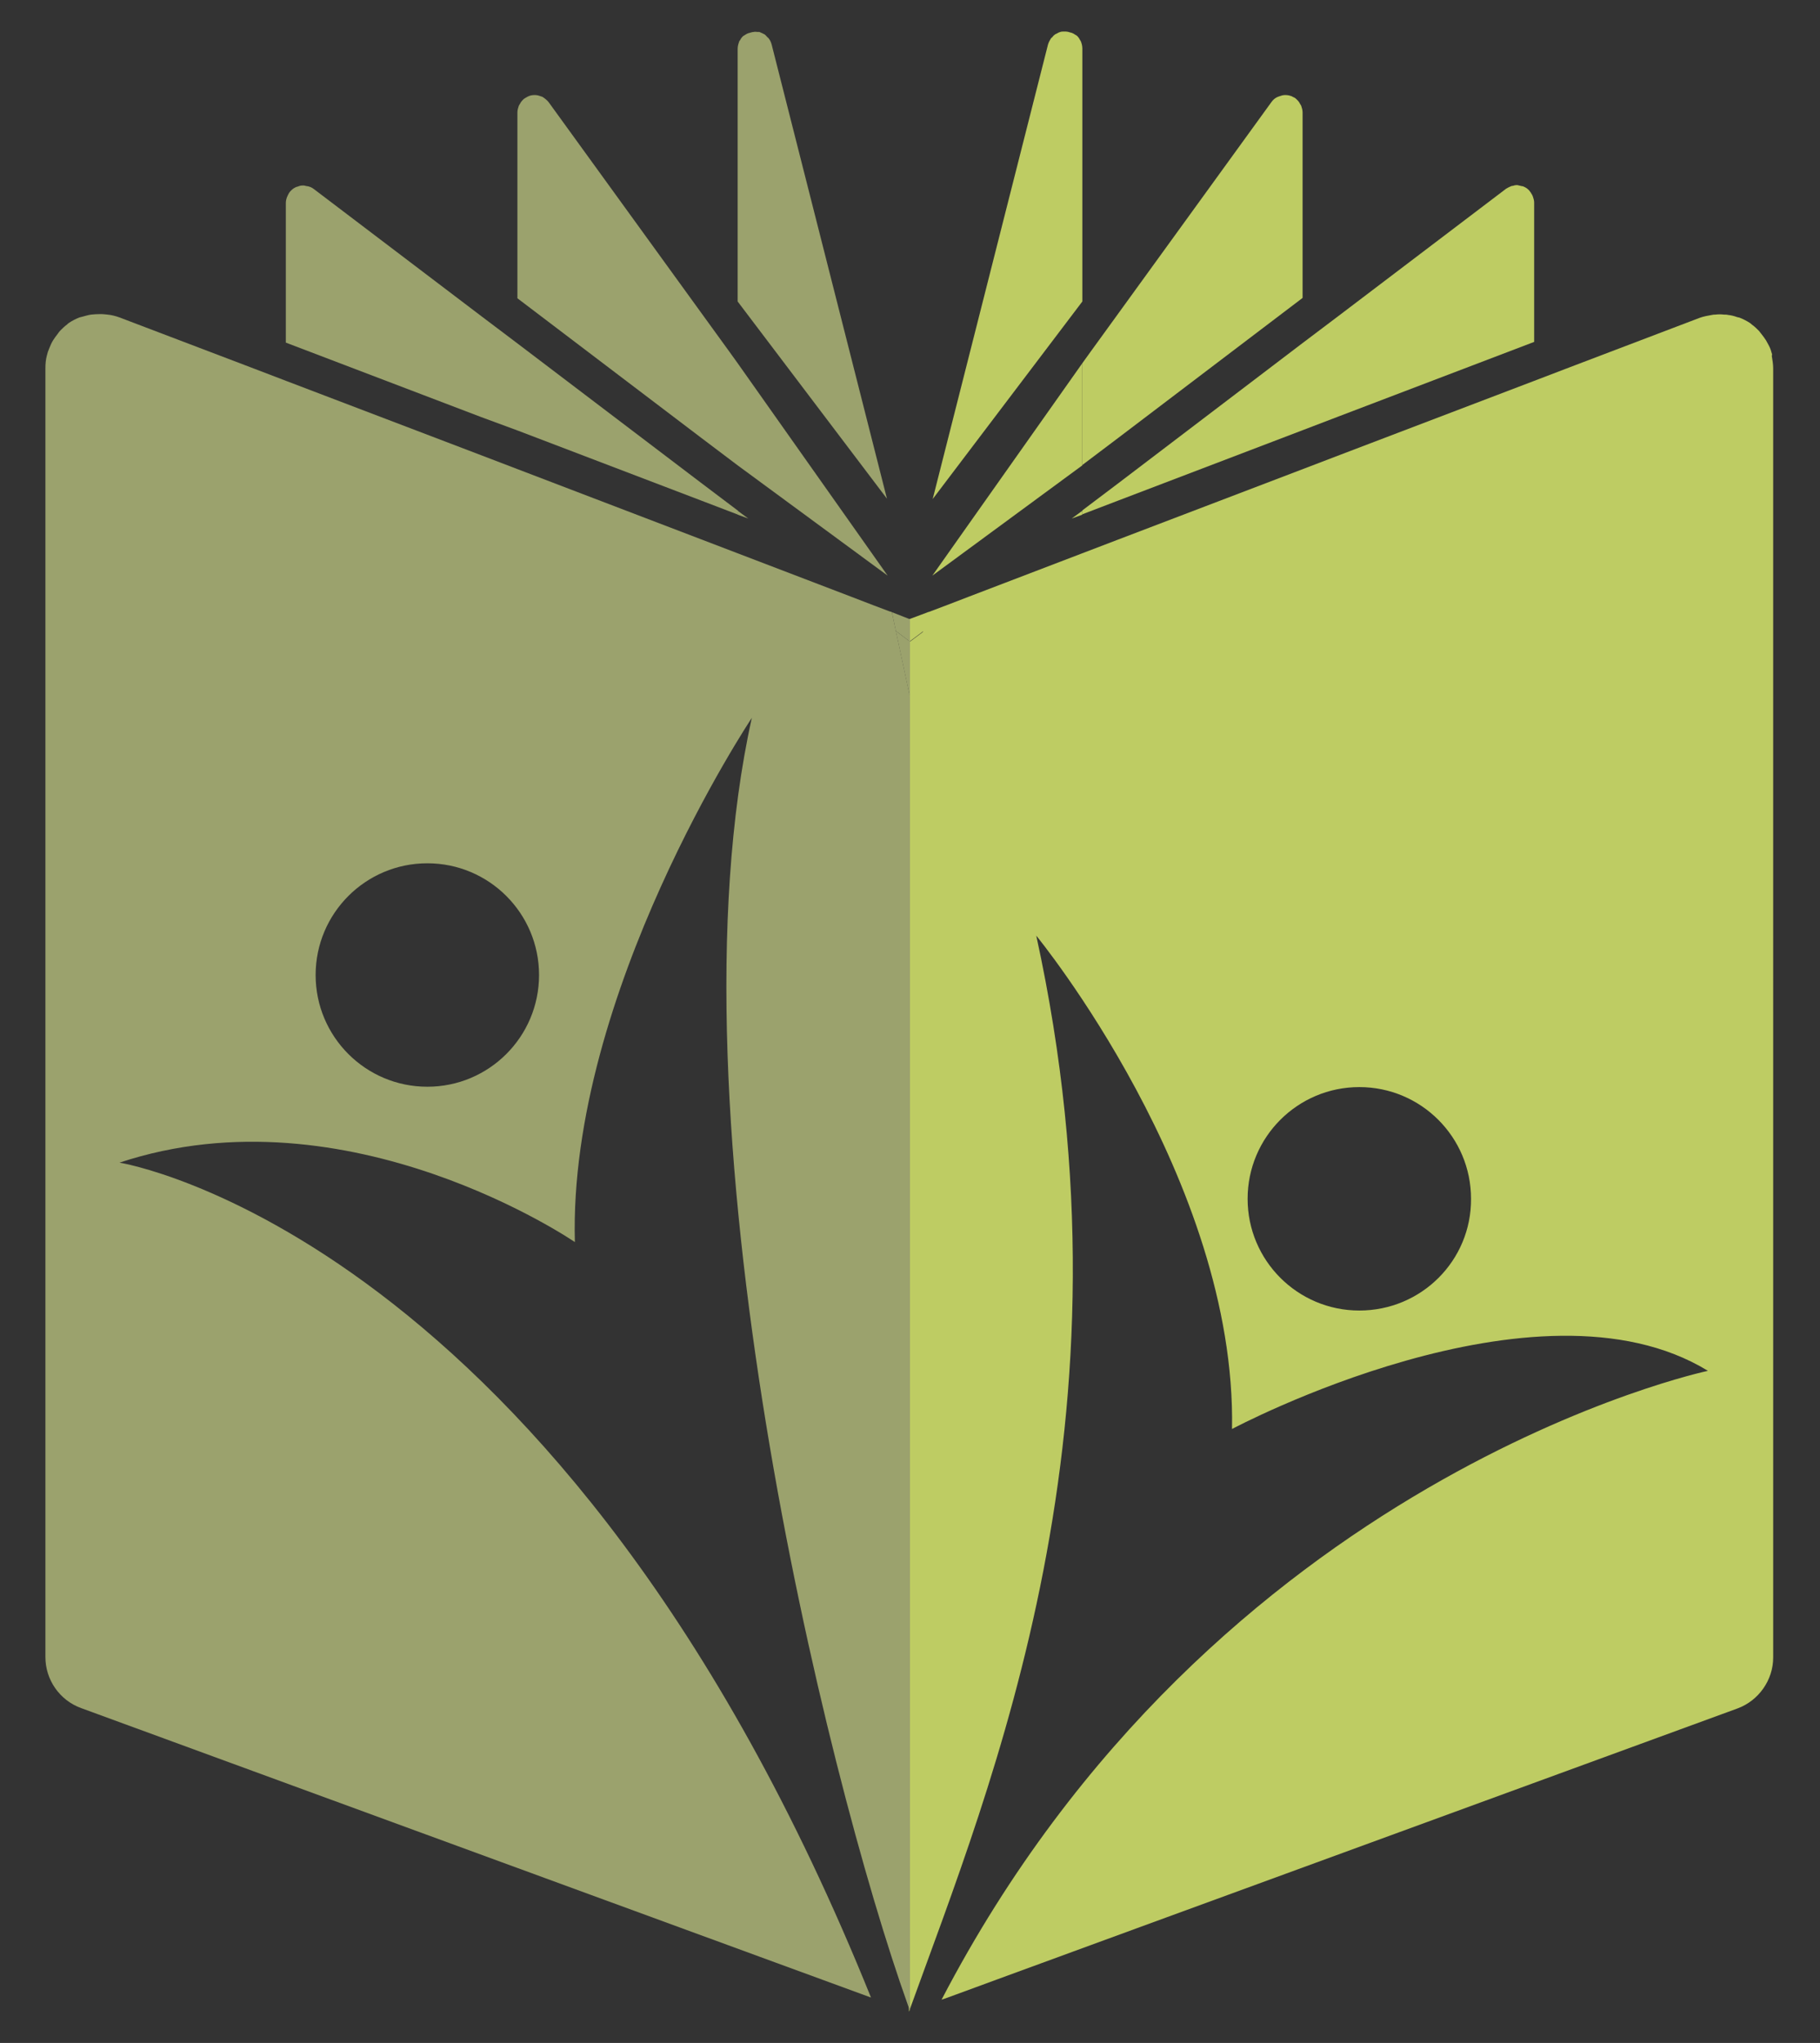 <?xml version="1.0" encoding="utf-8"?>
<!-- Generator: Adobe Illustrator 27.7.0, SVG Export Plug-In . SVG Version: 6.00 Build 0)  -->
<svg version="1.1" id="Layer_1" xmlns="http://www.w3.org/2000/svg" xmlns:xlink="http://www.w3.org/1999/xlink" x="0px" y="0px"
	 viewBox="0 0 513.2 576" style="enable-background:new 0 0 513.2 576;" xml:space="preserve">
<rect x="0" y="0" width="513.2" height="576" fill="#333333" stroke="none"/>
<style type="text/css">
	.st0{fill:none;}
	.st1{fill:#9BA26D;}
	.st2{fill:#BECC63;}
	.st3{fill:#FFFFFF;}
</style>
<g>
	<g>
		<polygon class="st0" points="260.6,177.9 256.6,180.9 256.6,180.9 		"/>
		<polygon class="st0" points="256.6,196.6 260.6,177.9 256.6,196.6 		"/>
		<path class="st0" d="M256.6,567.1L256.6,567.1L256.6,567.1C256.6,567.1,256.6,567.1,256.6,567.1z"/>
		<path class="st0" d="M300.3,8.9c-0.2,0-0.4,0.1-0.6,0.1c0.3,0,0.6-0.1,0.9,0C300.5,8.9,300.4,8.9,300.3,8.9z"/>
		<path class="st0" d="M212.9,8.9c-0.1,0-0.2,0-0.3,0.1c0.3,0,0.6,0,0.9,0C213.3,8.9,213.1,8.9,212.9,8.9z"/>
		<path class="st0" d="M427.6,52.3c-0.1,0-0.1,0-0.2,0c0.1,0,0.3,0,0.4,0C427.8,52.3,427.7,52.3,427.6,52.3z"/>
		<path class="st0" d="M362.3,26.8c-0.1,0-0.1,0-0.2,0C362.2,26.8,362.3,26.8,362.3,26.8C362.4,26.8,362.3,26.8,362.3,26.8z"/>
		<path class="st0" d="M150.9,26.8C150.8,26.8,150.8,26.8,150.9,26.8c0,0,0.1,0,0.2,0C151,26.8,150.9,26.8,150.9,26.8z"/>
		<path class="st0" d="M485,88.5c-0.4,0-0.8,0.1-1.1,0.1c0.8-0.1,1.6,0,2.4,0C485.8,88.6,485.4,88.5,485,88.5z"/>
		<path class="st0" d="M85.6,52.3c-0.1,0-0.2,0-0.3,0.1c0.1,0,0.3,0,0.4,0C85.7,52.3,85.6,52.3,85.6,52.3z"/>
		<path class="st0" d="M28.2,88.5c-0.4,0-0.8,0.1-1.3,0.1c0.8-0.1,1.6-0.1,2.4,0C29,88.6,28.6,88.5,28.2,88.5z"/>
		<path class="st1" d="M217.6,12.6c-0.2-0.7-0.4-1.2-0.8-1.7c-0.1-0.2-0.3-0.3-0.4-0.4c-0.3-0.3-0.5-0.6-0.8-0.8
			c-0.2-0.1-0.4-0.2-0.6-0.3c-0.3-0.1-0.6-0.3-0.9-0.4C213.9,9,213.7,9,213.5,9c-0.3,0-0.6-0.1-0.9,0c-0.3,0-0.7,0.1-1,0.2
			c-0.2,0.1-0.5,0.1-0.7,0.2c-0.3,0.1-0.6,0.3-0.9,0.5c-0.2,0.1-0.4,0.2-0.6,0.4c-0.3,0.3-0.5,0.6-0.7,1c-0.1,0.2-0.3,0.3-0.3,0.5
			c-0.2,0.6-0.4,1.2-0.4,2V85l42.1,55.6L217.6,12.6z"/>
		<path class="st2" d="M305.2,13.7c0-0.8-0.2-1.4-0.4-2c-0.1-0.2-0.2-0.3-0.3-0.5c-0.2-0.4-0.4-0.7-0.7-1c-0.2-0.2-0.4-0.3-0.6-0.4
			c-0.3-0.2-0.6-0.4-0.9-0.5c-0.2-0.1-0.5-0.1-0.7-0.2c-0.3-0.1-0.7-0.2-1-0.2c-0.3,0-0.6,0-0.9,0c-0.2,0-0.4,0-0.7,0.1
			c-0.3,0.1-0.6,0.2-0.9,0.4c-0.2,0.1-0.4,0.2-0.6,0.3c-0.3,0.2-0.6,0.5-0.8,0.8c-0.1,0.1-0.3,0.2-0.4,0.4c-0.3,0.5-0.6,1-0.8,1.7
			l-32.5,128.1L305.2,85V13.7z"/>
		<path class="st1" d="M208,131.2l42.3,31.1L208,102.4l-2.3-3.2l-7.9-10.9l-43.1-59.5c0,0,0,0,0,0c-0.5-0.6-1-1-1.6-1.4
			c-0.2-0.1-0.3-0.2-0.5-0.2c-0.5-0.2-1.1-0.4-1.7-0.4c-0.1,0-0.1,0-0.2,0c-0.6,0-1.1,0.1-1.6,0.3c-0.1,0.1-0.3,0.1-0.4,0.2
			c-0.4,0.2-0.7,0.4-1,0.6c-0.1,0.1-0.3,0.3-0.4,0.4c-0.3,0.3-0.5,0.6-0.7,1c-0.1,0.2-0.2,0.3-0.3,0.5c-0.2,0.6-0.4,1.2-0.4,1.9
			v52.4l51.9,39.4L208,131.2z"/>
		<path class="st2" d="M315.4,123.4l51.9-39.4V31.7c0-0.7-0.2-1.3-0.4-1.9c-0.1-0.2-0.2-0.3-0.3-0.5c-0.2-0.4-0.4-0.7-0.7-1
			c-0.1-0.1-0.3-0.3-0.4-0.4c-0.3-0.3-0.7-0.5-1-0.6c-0.1-0.1-0.3-0.2-0.4-0.2c-0.5-0.2-1.1-0.3-1.6-0.3c-0.1,0-0.1,0-0.2,0
			c-0.6,0-1.1,0.2-1.7,0.4c-0.2,0.1-0.3,0.1-0.5,0.2c-0.6,0.3-1.1,0.7-1.6,1.4c0,0,0,0,0,0l-43.1,59.5l-7.9,10.9l-2.3,3.2v28.7
			L315.4,123.4z"/>
		<polygon class="st2" points="305.2,102.4 262.9,162.3 305.2,131.2 		"/>
		<polygon class="st2" points="305.2,102.4 305.2,102.4 305.2,102.4 		"/>
		<polygon class="st2" points="305.2,131.2 305.2,131.2 305.2,131.2 		"/>
		<rect x="305.2" y="102.4" class="st2" width="0" height="28.7"/>
		<polygon class="st1" points="211,146.2 208,144 208,145.1 		"/>
		<path class="st1" d="M146,121.4l51.9,19.8l10.2,3.9V144l-10.2-7.7L146,96.9l-10.2-7.7L88.5,53.3c-0.4-0.3-0.9-0.6-1.4-0.7
			c-0.2-0.1-0.3-0.1-0.5-0.1c-0.3-0.1-0.6-0.1-0.9-0.2c-0.1,0-0.3,0-0.4,0c-0.4,0-0.9,0.1-1.3,0.3c-0.1,0-0.3,0.1-0.4,0.1
			c-0.5,0.2-1,0.5-1.4,0.9c-0.1,0.1-0.1,0.1-0.2,0.2c-0.3,0.3-0.6,0.7-0.8,1.2c-0.1,0.1-0.1,0.3-0.2,0.4c-0.2,0.5-0.4,1.1-0.4,1.8
			c0,0,0,0,0,0v0v39.4l55.1,21L146,121.4z"/>
		<rect x="305.2" y="144" width="0" height="1.1"/>
		<polygon class="st2" points="302.2,146.2 305.2,145.1 305.2,144 		"/>
		<path class="st2" d="M315.4,136.2l-10.2,7.7v1.1l10.2-3.9l51.9-19.8l10.2-3.9l55.1-21V57.1c0,0,0,0,0,0c0,0,0,0,0,0
			c0-0.6-0.2-1.2-0.4-1.8c-0.1-0.1-0.1-0.3-0.2-0.4c-0.2-0.4-0.5-0.8-0.8-1.2c-0.1-0.1-0.1-0.1-0.2-0.2c-0.4-0.4-0.9-0.7-1.4-0.9
			c-0.1-0.1-0.3-0.1-0.4-0.1c-0.4-0.1-0.9-0.2-1.3-0.3c-0.1,0-0.3,0-0.4,0c-0.3,0-0.6,0.1-0.9,0.2c-0.2,0-0.3,0-0.5,0.1
			c-0.5,0.2-0.9,0.4-1.4,0.7l-47.3,35.9l-10.2,7.7L315.4,136.2z"/>
		<rect x="243.1" y="166.6" transform="matrix(0.605 -0.796 0.796 0.605 -39.795 261.129)" width="0" height="8.2"/>
		<polygon points="248.2,174.5 246.4,173.1 246.4,173.1 		"/>
		<polygon points="252.6,177.9 256.6,196.6 256.6,196.6 		"/>
		<polygon points="256.6,180.9 252.6,177.9 256.6,180.9 		"/>
		<polygon class="st2" points="256.6,196.6 256.6,196.6 256.6,196.6 260.6,177.9 256.6,180.9 		"/>
		<rect x="256.6" y="196.6" transform="matrix(0.97 -0.242 0.242 0.97 -40.011 68.101)" class="st2" width="0" height="0"/>
		<path class="st2" d="M499.5,99.3c-0.2-0.8-0.5-1.5-0.9-2.2c-0.2-0.4-0.4-0.7-0.6-1.1c-0.4-0.6-0.8-1.2-1.3-1.8
			c-0.2-0.3-0.5-0.6-0.7-0.9c-0.6-0.6-1.2-1.2-1.9-1.7c-0.2-0.2-0.4-0.3-0.6-0.5c-0.9-0.6-1.9-1.1-2.9-1.5c-0.2-0.1-0.5-0.1-0.8-0.2
			c-0.8-0.3-1.6-0.5-2.5-0.6c-0.4-0.1-0.8-0.1-1.2-0.1c-0.8-0.1-1.6-0.1-2.4,0c-0.3,0-0.6,0-1,0.1c-1.1,0.2-2.3,0.4-3.4,0.8
			l-36.8,14l-10.2,3.9l-55.1,21l-10.2,3.9l-51.9,19.8l-10.2,3.9h0l-31.9,12.2l-6.5,5l-1.8,1.3v0l1.8-1.3l6.5-5l-6.5,2.5l-4.5,1.7
			l-0.4,0.1l-0.2,0.1l-5.1,1.9v6.3v0v0.1l4-3l-4,18.7v370.5h0v0c0,0,0,0,0,0c23.2-64.3,65.9-166.2,35.9-303.4
			c0,0,56.5,68.9,55.2,139.1c0,0,86-45.9,134.2-16.4c0,0-139,29.3-216.1,177.3l0.9-0.3l3.3-1.2l11.7-4.3l40.4-14.8l168.1-61.5
			c6-2.2,10.1-8,10.1-14.4V103.9c0-1.2-0.2-2.4-0.4-3.6C499.8,100,499.6,99.6,499.5,99.3z M383.3,369.5c-17.4,0-31.5-14.1-31.5-31.5
			c0-17.4,14.1-31.5,31.5-31.5s31.5,14.1,31.5,31.5C414.9,355.4,400.8,369.5,383.3,369.5z"/>
		<rect x="256.6" y="180.9" class="st2" width="0" height="0"/>
		<polygon class="st1" points="256.6,180.9 252.6,177.9 256.6,196.6 256.6,180.9 256.6,180.9 256.6,180.9 256.6,180.9 		"/>
		
			<rect x="256.6" y="180.9" transform="matrix(0.242 -0.97 0.97 0.242 11.253 391.895)" class="st1" width="0" height="15.6"/>
		<rect x="256.6" y="180.9" class="st1" width="0" height="0.1"/>
		<polygon class="st1" points="256.6,180.9 256.6,174.6 256.6,174.6 256.6,174.6 251.5,172.6 252.6,177.9 		"/>
		<path class="st1" d="M33.7,327.8c64.5-21.4,128.4,22.4,128.4,22.4c-1.9-70.1,49.9-147.8,49.9-147.8c-24.8,111.7,20.8,298,44,362.9
			c0.2,0.6,0.4,1.1,0.6,1.7l0,0V196.6l0,0v0l0,0v-0.1l-4-18.7l-2.1-1.6v0l2.1,1.6l-1.1-5.2l-0.2-0.1l-0.4-0.1l-4.5-1.7l-6.5-2.5
			l6.5,5l1.8,1.3l-1.8-1.3l-6.5-5L208,156l-10.2-3.9L146,132.3l-10.2-3.9l-55.1-21l-10.2-3.9l-36.8-14c-1.1-0.4-2.3-0.7-3.4-0.8
			c-0.3,0-0.6-0.1-1-0.1c-0.8-0.1-1.6,0-2.4,0c-0.4,0-0.8,0.1-1.2,0.1c-0.8,0.1-1.7,0.4-2.5,0.6c-0.3,0.1-0.5,0.1-0.8,0.2
			c-1,0.4-2,0.9-2.9,1.5c-0.2,0.1-0.4,0.3-0.6,0.5c-0.7,0.5-1.3,1.1-1.9,1.7c-0.3,0.3-0.5,0.6-0.7,0.9c-0.5,0.6-0.9,1.2-1.3,1.8
			c-0.2,0.3-0.4,0.7-0.6,1.1c-0.3,0.7-0.6,1.4-0.9,2.2c-0.1,0.4-0.2,0.7-0.3,1.1c-0.3,1.1-0.4,2.3-0.4,3.6v363.3
			c0,6.4,4,12.2,10.1,14.4l222.7,81.6C158.7,347.7,33.7,327.8,33.7,327.8z M120.5,243.4c17.4,0,31.5,14.1,31.5,31.5
			c0,17.4-14.1,31.5-31.5,31.5S89,292.3,89,274.9C89,257.5,103.1,243.4,120.5,243.4z"/>
		<polygon class="st1" points="250.5,176.2 252.6,177.9 250.5,176.2 		"/>
		<rect x="256.6" y="196.6" class="st1" width="0" height="0.1"/>
		<rect x="256.6" y="174.6" class="st1" width="0" height="6.3"/>
		<rect x="256.6" y="196.6" class="st1" width="0" height="370.5"/>
		<path class="st3" d="M256.6,567.1C256.6,567.1,256.6,567.1,256.6,567.1L256.6,567.1C256.6,567.1,256.6,567.1,256.6,567.1z"/>
		<path class="st3" d="M256.6,567.1C256.6,567.1,256.6,567.1,256.6,567.1C256.6,567.1,256.6,567.1,256.6,567.1L256.6,567.1z"/>
	</g>
</g>
</svg>
